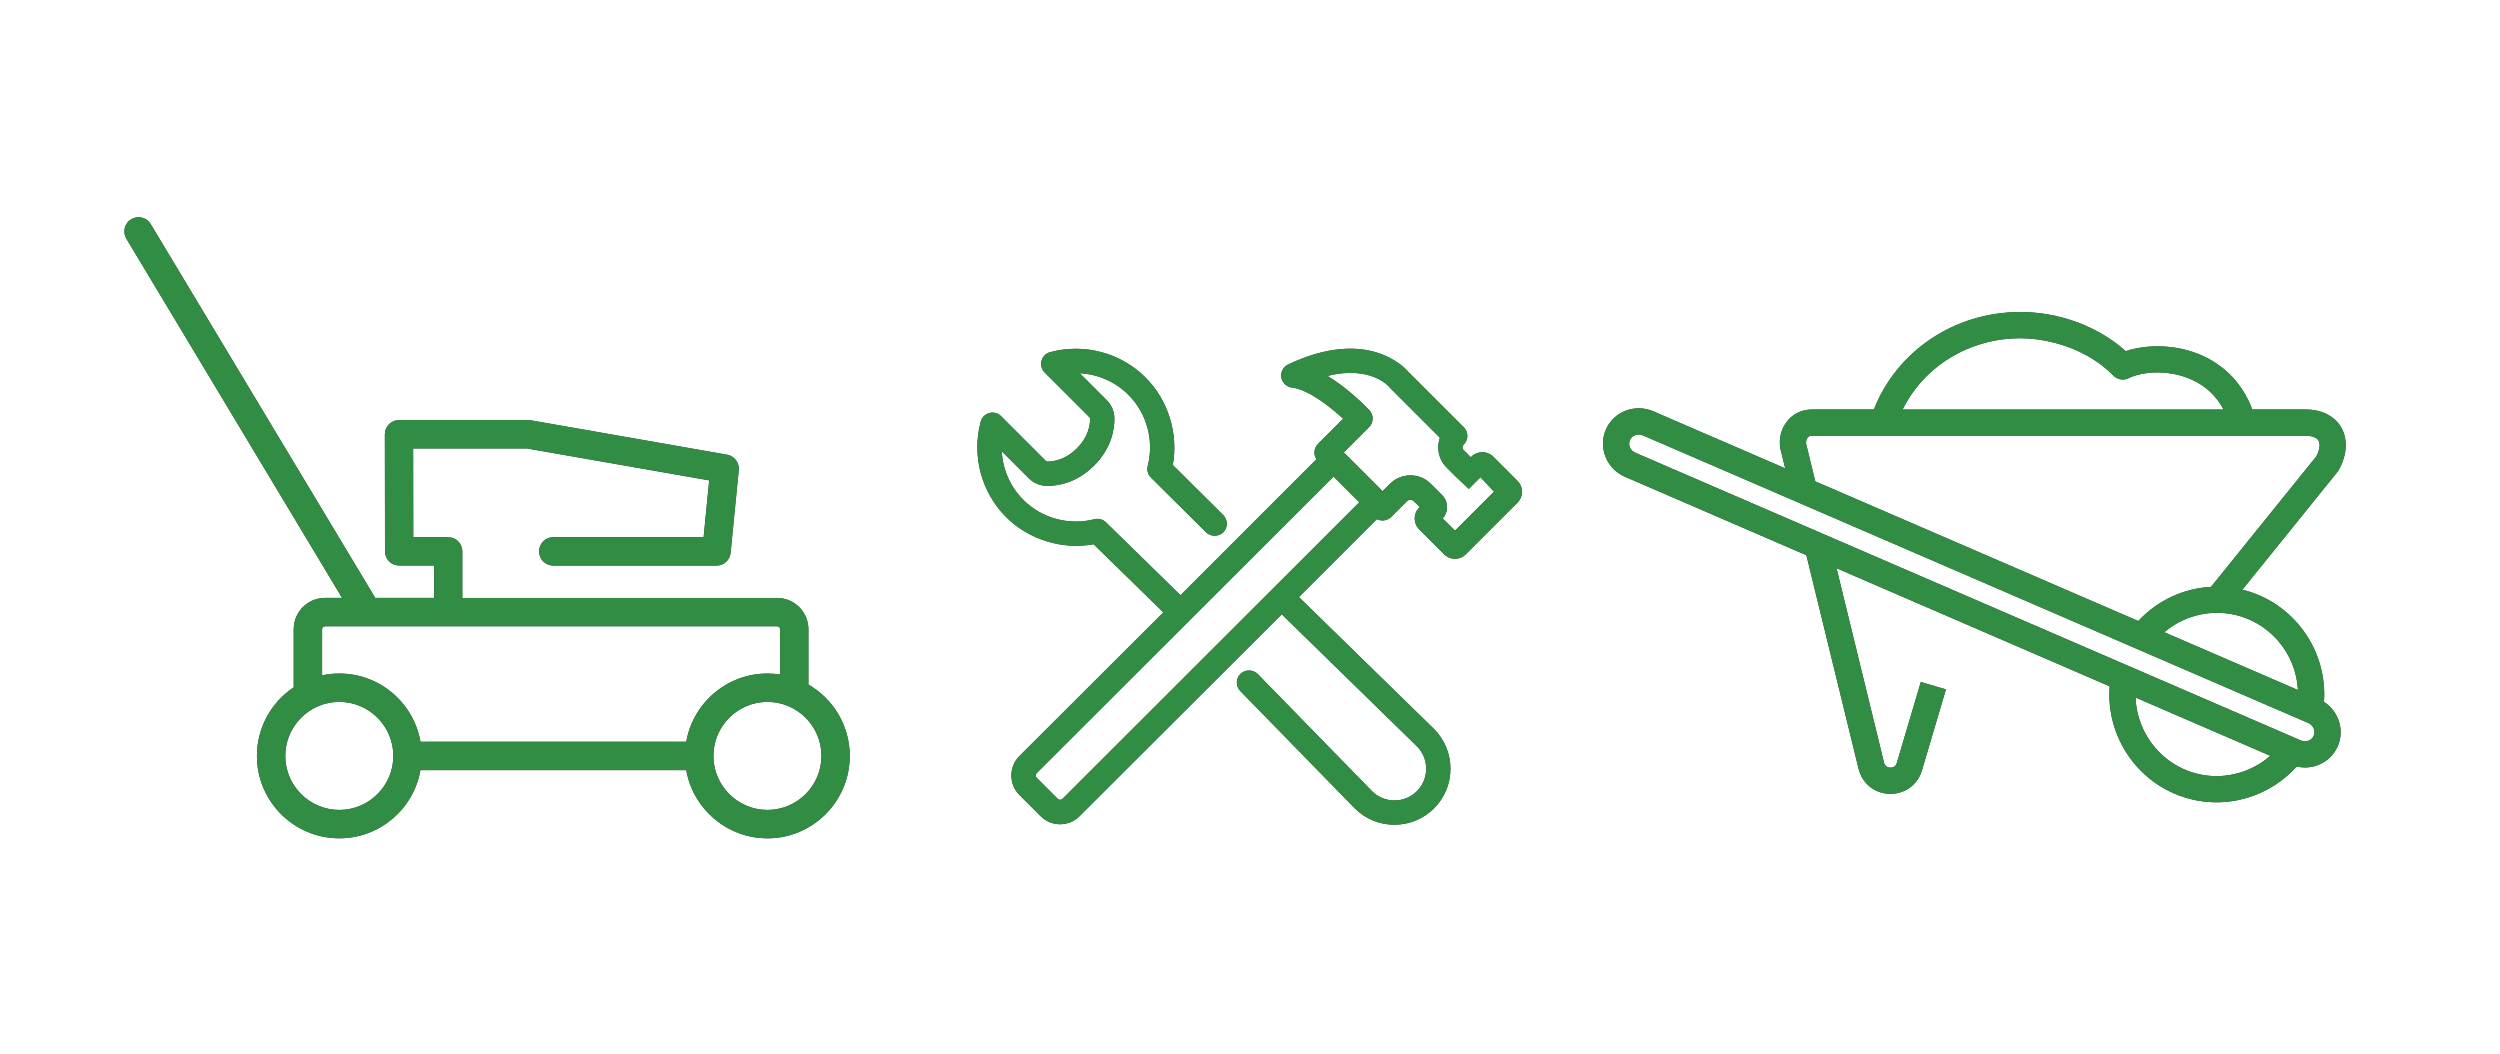 <?xml version="1.0" encoding="UTF-8"?><svg id="a" xmlns="http://www.w3.org/2000/svg" viewBox="0 0 664 280"><rect x="0" y="0" width="664" height="280" fill="#333333" stroke="none"/><defs><style>.b{fill:#ffffff;}.c{fill:#318d43;}.d{fill:#ffffff;}</style></defs><path class="d" d="M203.83,186.42c-7.91,0-14.35,6.44-14.35,14.35s6.44,14.35,14.35,14.35,14.35-6.44,14.35-14.35-6.44-14.35-14.35-14.35Z"/><path class="b" d="M275.33,205.36c-.33.33-.33.87,0,1.21l5.63,5.63c.3.3.91.3,1.21,0l78.86-78.79-6.84-6.84-78.86,78.79Z"/><path class="b" d="M390.12,129.85l-3.42-3.22-2.49-2.49c-1.43-1.43-2.21-3.32-2.21-5.34,0-.88.15-1.73.44-2.54l-13.09-13.09c-.1-.1-.18-.2-.26-.3-.2-.24-4.96-5.89-16.53-3.04,5.77,3.48,10.57,8.51,11.14,9.12,1.2,1.28,1.17,3.26-.07,4.49l-6.71,6.71,10.3,10.3,1.95-1.95c1.45-1.45,3.38-2.25,5.43-2.25s3.98.8,5.43,2.25l2.99,2.99c.85.85,1.32,1.98,1.32,3.19,0,1.12-.41,2.19-1.15,3.01l3.26,3.26,10.37-10.38-3.6-3.83-3.09,3.09Z"/><path class="d" d="M90.12,186.42c-7.91,0-14.35,6.44-14.35,14.35s6.44,14.35,14.35,14.35,14.35-6.44,14.35-14.35-6.44-14.35-14.35-14.35Z"/><path class="b" d="M207.2,179.15v-12.03c0-.43-.35-.78-.78-.78h-120.09c-.43,0-.78.35-.78.78v12.25c1.48-.32,3.01-.48,4.58-.48,10.78,0,19.76,7.84,21.55,18.12h70.6c1.79-10.28,10.77-18.12,21.56-18.12,1.14,0,2.27.09,3.37.26Z"/><path class="d" d="M582.07,100.8c-5.97-2.68-12.94-2.21-16.74-.35-1.35.66-2.96.38-4.01-.69-7.16-7.31-17.46-9.92-24.72-9.92-13.59,0-25.6,7.44-31.29,18.93h85.28c-1.92-3.6-4.76-6.28-8.53-7.97Z"/><path class="b" d="M612.37,115.73h-131.11c-.47,0-.86.16-1.13.48-.34.39-.5.98-.44,1.64l2.45,10.01,85.79,37.09c5.07-5.46,12-8.68,19.32-9.08l27.99-34.68c.88-1.72,1.09-3.27.55-4.18-.48-.81-1.73-1.28-3.42-1.28Z"/><path class="b" d="M574.84,167.93l35.5,15.35c-.52-9.88-7.76-18.45-17.86-20.2-6.4-1.1-12.82.74-17.64,4.85Z"/><path class="d" d="M0,0v280h664V0H0ZM203.83,222.65c-10.78,0-19.76-7.84-21.56-18.11h-70.6c-1.79,10.27-10.77,18.11-21.55,18.11-12.07,0-21.88-9.82-21.88-21.88,0-7.59,3.89-14.29,9.77-18.22v-15.44c0-4.58,3.73-8.31,8.31-8.31h4.54L33.57,63.4c-1.07-1.78-.49-4.1,1.29-5.17,1.78-1.07,4.1-.49,5.17,1.29l59.34,98.81c.09.16.17.32.24.48h15.67v-8.6h-9.26c-2.08,0-3.76-1.68-3.77-3.76l-.04-31.09c0-1,.39-1.96,1.1-2.67.71-.71,1.66-1.11,2.66-1.11h34.3s0-.01,0-.01c.22,0,.44.02.65.06l52.18,9.14c1.94.34,3.29,2.12,3.1,4.08l-2.16,21.97c-.19,1.93-1.81,3.4-3.75,3.4h-43.35c-2.08,0-3.77-1.69-3.77-3.77s1.69-3.77,3.77-3.77h39.93l1.48-15.09-48.42-8.48h-30.21s.03,23.57.03,23.57h9.26c2.08,0,3.77,1.69,3.77,3.77v12.37h83.61c4.58,0,8.31,3.73,8.31,8.31v14.69c6.56,3.78,10.98,10.86,10.98,18.96,0,12.06-9.82,21.88-21.88,21.88ZM403.05,133.49l-13.73,13.73c-.77.77-1.79,1.19-2.88,1.19s-2.11-.42-2.88-1.19l-6.63-6.63c-1.59-1.59-1.59-4.17,0-5.76l.18-.18-1.62-1.54c-.46-.46-1.32-.47-1.76-.03l-4.23,4.23c-.99.99-2.6,1.21-3.81.57l-20.7,20.7,35.87,35.03c2.82,2.83,4.38,6.57,4.38,10.55,0,3.98-1.54,7.72-4.35,10.53-2.81,2.81-6.55,4.36-10.53,4.36s-7.72-1.55-10.53-4.35l-30.39-31.14c-.6-.6-.94-1.41-.94-2.28s.34-1.67.95-2.28c1.22-1.22,3.34-1.22,4.57,0l30.39,31.14c3.28,3.28,8.63,3.28,11.92,0,3.29-3.29,3.29-8.63,0-11.92l-35.9-35.06-53.7,53.62c-1.38,1.38-3.21,2.14-5.17,2.14s-3.79-.76-5.17-2.14l-5.63-5.63c-2.85-2.85-2.85-7.49,0-10.34l38.23-38.15-18.52-18.1c-8.38,1.52-17.24-1.23-23.24-7.22-6.6-6.6-9.19-16.32-6.75-25.36.3-1.11,1.17-1.98,2.28-2.28,1.11-.3,2.31.02,3.12.84l11.91,11.91c.12.12.31.14.51.14,1.66,0,4.71-.49,7.72-3.5,3.1-3.1,3.53-6.27,3.5-7.89,0-.13-.05-.25-.14-.35l-11.91-11.91c-.81-.81-1.13-2.01-.84-3.12.29-1.11,1.17-1.98,2.28-2.28,9.05-2.44,18.76.15,25.36,6.75,5.99,5.99,8.74,14.85,7.23,23.22l13.39,13.3c.61.61.95,1.42.95,2.29s-.34,1.67-.94,2.28c-1.22,1.22-3.35,1.22-4.57,0l-14.64-14.54c-.81-.81-1.13-1.99-.85-3.09,1.73-6.75-.23-13.99-5.13-18.89-3.44-3.44-8.06-5.47-12.92-5.73l7.16,7.16c1.28,1.28,2.01,3,2.03,4.82.04,2.64-.62,7.77-5.39,12.55-4.69,4.69-9.75,5.39-12.34,5.39h-.2c-1.83-.03-3.54-.75-4.82-2.03l-7.17-7.17c.26,4.86,2.29,9.48,5.73,12.92,4.9,4.9,12.14,6.87,18.89,5.14,1.13-.28,2.28.04,3.09.85l19.78,19.34,36.11-36.11c-.36-.53-.55-1.15-.55-1.8,0-.86.34-1.67.95-2.28l6.69-6.69c-2.93-2.7-8.93-7.72-13.62-8.28-1.42-.17-2.57-1.28-2.81-2.69-.23-1.42.51-2.83,1.81-3.44,20.96-9.91,30.84.69,31.9,1.94l14.75,14.74c.61.61.95,1.42.95,2.28s-.34,1.67-.95,2.28c-.21.21-.32.48-.32.77s.11.57.32.77l1.87,1.87.18-.18c.74-.74,1.79-1.17,2.88-1.17,1.09,0,2.14.43,2.88,1.17l6.46,6.46c.77.77,1.19,1.79,1.19,2.88s-.42,2.11-1.19,2.88ZM617.26,186.43c3.91,2.54,5.53,7.53,3.62,11.82-1.03,2.33-2.93,4.1-5.34,4.99-1.08.4-2.21.6-3.34.6-.74,0-1.47-.09-2.2-.26-5.45,6.07-13.26,9.51-21.3,9.51-1.59,0-3.19-.13-4.78-.41-14.61-2.52-24.71-15.84-23.59-30.39l-72.55-31.37,12.6,51.58c.26,1.21,1.25,1.37,1.66,1.39.42,0,1.41-.08,1.76-1.26l6.37-21.5,6.67,1.97-6.37,21.5c-1.12,3.77-4.45,6.24-8.34,6.24-.11,0-.23,0-.34,0-4.03-.15-7.31-2.88-8.19-6.81l-13.83-56.57-48.22-20.85c-2.4-1.06-4.23-2.97-5.16-5.38-.91-2.35-.85-4.91.16-7.2h0c2.12-4.77,7.79-6.9,12.65-4.75l34.94,15.11-1.33-5.46c-.37-2.7.38-5.37,2.07-7.3,1.61-1.85,3.88-2.87,6.38-2.87h16.44c6.14-15.58,21.45-25.89,38.9-25.89,10.4,0,20.68,3.85,27.99,10.39,5.29-1.74,13.16-2.02,20.32,1.19,4.47,2.01,10.2,6.1,13.3,14.31h14.16c4.21,0,7.64,1.71,9.4,4.68,1.86,3.13,1.65,7.25-.56,11.32l-.15.28-.2.24-25.3,31.34c13.5,3.29,22.66,15.97,21.68,29.8Z"/><path class="b" d="M585.1,205.83c6.44,1.11,13.04-.83,17.9-5.09l-35.79-15.47c.35,10.03,7.66,18.8,17.89,20.56Z"/><path class="d" d="M432.91,116.86c-.26.59-.27,1.26-.03,1.88.26.67.78,1.21,1.46,1.51l176.68,76.38c.7.31,1.44.34,2.11.09.63-.23,1.13-.69,1.39-1.29.56-1.27-.08-2.79-1.43-3.4l-176.67-76.37c-1.38-.61-2.94-.07-3.5,1.2Z"/><path class="c" d="M621.06,125.04l.15-.28c2.21-4.06,2.42-8.19.56-11.32-1.77-2.97-5.19-4.68-9.4-4.68h-14.16c-3.1-8.21-8.83-12.31-13.3-14.31-7.16-3.21-15.03-2.92-20.32-1.19-7.31-6.54-17.6-10.39-27.99-10.39-17.45,0-32.76,10.3-38.9,25.89h-16.44c-2.5,0-4.76,1.02-6.38,2.87-1.69,1.93-2.44,4.59-2.07,7.3l1.33,5.46-34.94-15.11c-4.86-2.15-10.53-.02-12.65,4.75h0c-1.01,2.29-1.07,4.85-.16,7.2.93,2.41,2.75,4.31,5.16,5.38l48.22,20.85,13.83,56.57c.88,3.93,4.16,6.66,8.19,6.81.11,0,.23,0,.34,0,3.9,0,7.22-2.47,8.34-6.24l6.37-21.5-6.67-1.97-6.37,21.5c-.35,1.19-1.34,1.27-1.76,1.26-.41-.02-1.4-.18-1.66-1.39l-12.6-51.58,72.55,31.37c-1.13,14.55,8.97,27.87,23.59,30.39,1.59.27,3.19.41,4.78.41,8.04,0,15.84-3.43,21.3-9.51.72.17,1.46.26,2.2.26,1.13,0,2.26-.2,3.34-.6,2.41-.89,4.31-2.66,5.34-4.99,1.91-4.29.28-9.28-3.62-11.82.98-13.83-8.18-26.51-21.68-29.8l25.3-31.34.2-.24ZM536.61,89.84c7.25,0,17.56,2.61,24.72,9.92,1.05,1.07,2.66,1.35,4.01.69,3.8-1.85,10.76-2.33,16.74.35,3.77,1.69,6.61,4.37,8.53,7.97h-85.28c5.69-11.49,17.7-18.93,31.29-18.93ZM585.1,205.83c-10.23-1.76-17.53-10.53-17.89-20.56l35.79,15.47c-4.86,4.27-11.47,6.2-17.9,5.09ZM614.52,195.44c-.26.6-.76,1.05-1.39,1.29-.67.25-1.41.22-2.11-.09l-176.68-76.38c-.68-.3-1.2-.84-1.46-1.51-.24-.62-.23-1.29.03-1.88.56-1.27,2.12-1.81,3.5-1.2l176.67,76.37c1.35.6,2,2.13,1.43,3.4ZM610.34,183.27l-35.5-15.35c4.82-4.11,11.24-5.95,17.64-4.85,10.1,1.74,17.34,10.32,17.86,20.2ZM615.25,121.18l-27.99,34.68c-7.33.4-14.25,3.62-19.32,9.08l-85.79-37.09-2.45-10.01c-.06-.66.1-1.25.44-1.64.28-.32.66-.48,1.13-.48h131.11c1.69,0,2.94.47,3.42,1.28.54.91.33,2.46-.55,4.18Z"/><path class="c" d="M214.73,181.81v-14.69c0-4.58-3.73-8.31-8.31-8.31h-83.61v-12.37c0-2.08-1.69-3.77-3.77-3.77h-9.26l-.03-23.56h30.21s48.42,8.47,48.42,8.47l-1.48,15.09h-39.93c-2.08,0-3.77,1.69-3.77,3.77s1.69,3.77,3.77,3.77h43.35c1.94,0,3.56-1.47,3.75-3.4l2.16-21.97c.19-1.96-1.16-3.74-3.1-4.08l-52.18-9.14c-.21-.04-.43-.06-.65-.06h-34.31c-1,.01-1.96.41-2.66,1.12-.71.71-1.1,1.67-1.1,2.67l.04,31.09c0,2.08,1.69,3.76,3.77,3.76h9.26v8.6h-15.67c-.07-.16-.14-.32-.24-.48L40.02,59.52c-1.07-1.78-3.38-2.36-5.17-1.29-1.78,1.07-2.36,3.38-1.29,5.17l57.3,95.41h-4.54c-4.58,0-8.31,3.73-8.31,8.31v15.44c-5.89,3.93-9.77,10.62-9.77,18.22,0,12.06,9.82,21.88,21.88,21.88,10.78,0,19.76-7.84,21.55-18.11h70.6c1.79,10.27,10.77,18.11,21.56,18.11,12.07,0,21.88-9.82,21.88-21.88,0-8.1-4.42-15.18-10.98-18.96ZM90.12,215.12c-7.91,0-14.35-6.44-14.35-14.35s6.44-14.35,14.35-14.35,14.35,6.44,14.35,14.35-6.44,14.35-14.35,14.35ZM182.27,197.01h-70.6c-1.79-10.28-10.77-18.12-21.55-18.12-1.57,0-3.1.17-4.58.48v-12.25c0-.43.35-.78.78-.78h120.09c.43,0,.78.35.78.78v12.03c-1.1-.17-2.22-.26-3.37-.26-10.78,0-19.76,7.84-21.56,18.12ZM203.83,215.12c-7.91,0-14.35-6.44-14.35-14.35s6.44-14.35,14.35-14.35,14.35,6.44,14.35,14.35-6.44,14.35-14.35,14.35Z"/><path class="c" d="M396.59,121.27c-.74-.75-1.79-1.17-2.88-1.17-1.09,0-2.14.43-2.88,1.17l-.18.18-1.87-1.87c-.21-.21-.32-.48-.32-.77s.11-.57.32-.77c.61-.61.95-1.42.95-2.28s-.34-1.67-.95-2.28l-14.75-14.74c-1.06-1.24-10.94-11.85-31.9-1.94-1.29.61-2.04,2.02-1.81,3.44.23,1.41,1.39,2.52,2.81,2.69,4.69.56,10.69,5.58,13.62,8.28l-6.69,6.69c-.61.61-.95,1.42-.95,2.28,0,.65.19,1.27.55,1.8l-36.11,36.11-19.78-19.34c-.81-.81-1.96-1.13-3.09-.85-6.75,1.74-13.98-.23-18.89-5.14-3.44-3.44-5.47-8.07-5.73-12.92l7.17,7.17c1.29,1.28,3,2,4.82,2.03h.2c2.59,0,7.65-.7,12.34-5.39,4.78-4.78,5.43-9.91,5.39-12.55-.03-1.82-.75-3.53-2.03-4.82l-7.16-7.16c4.86.26,9.48,2.29,12.92,5.73,4.9,4.9,6.87,12.14,5.13,18.89-.28,1.1.04,2.28.85,3.09l14.64,14.54c1.22,1.22,3.35,1.22,4.57,0,.61-.61.94-1.42.94-2.28s-.34-1.67-.95-2.29l-13.39-13.3c1.51-8.37-1.24-17.23-7.23-23.22-6.6-6.6-16.32-9.19-25.36-6.75-1.11.3-1.98,1.17-2.28,2.28-.3,1.11.02,2.31.84,3.12l11.91,11.91c.09.09.14.21.14.35.02,1.62-.4,4.79-3.5,7.89-3.02,3.02-6.07,3.5-7.72,3.5-.2,0-.38-.02-.51-.14l-11.91-11.91c-.81-.82-2.01-1.14-3.12-.84-1.11.3-1.99,1.17-2.28,2.28-2.44,9.04.15,18.76,6.75,25.36,5.99,5.99,14.86,8.74,23.24,7.22l18.52,18.1-38.23,38.15c-2.85,2.85-2.85,7.49,0,10.34l5.63,5.63c1.38,1.38,3.22,2.14,5.17,2.14s3.79-.76,5.17-2.14l53.7-53.62,35.9,35.06c3.29,3.29,3.29,8.64,0,11.92-3.29,3.29-8.64,3.29-11.92,0l-30.39-31.14c-1.22-1.22-3.35-1.22-4.57,0-.61.61-.95,1.42-.95,2.28s.34,1.67.94,2.28l30.39,31.14c2.81,2.81,6.55,4.35,10.53,4.35s7.72-1.55,10.53-4.36c2.81-2.81,4.35-6.55,4.35-10.53,0-3.98-1.56-7.73-4.38-10.55l-35.87-35.03,20.7-20.7c1.21.65,2.82.42,3.81-.57l4.23-4.23c.44-.44,1.3-.43,1.76.03l1.62,1.54-.18.18c-1.58,1.59-1.58,4.17,0,5.76l6.63,6.63c.77.77,1.79,1.19,2.88,1.19s2.11-.42,2.88-1.19l13.73-13.73c.77-.77,1.19-1.79,1.19-2.88s-.42-2.11-1.19-2.88l-6.46-6.46ZM282.16,212.2c-.3.3-.91.3-1.21,0l-5.63-5.63c-.33-.33-.33-.87,0-1.21l78.86-78.79,6.84,6.84-78.86,78.79ZM386.44,140.97l-3.26-3.26c.75-.83,1.15-1.89,1.15-3.01,0-1.21-.47-2.34-1.32-3.19l-2.99-2.99c-1.45-1.45-3.38-2.25-5.43-2.25s-3.98.8-5.43,2.25l-1.95,1.95-10.3-10.3,6.71-6.71c1.24-1.24,1.27-3.21.07-4.49-.58-.61-5.38-5.64-11.14-9.12,11.56-2.85,16.33,2.8,16.53,3.04.08.1.16.2.26.3l13.09,13.09c-.29.81-.44,1.67-.44,2.54,0,2.02.79,3.91,2.21,5.34l2.49,2.49,3.42,3.22,3.09-3.09,3.6,3.83-10.37,10.38Z"/></svg>